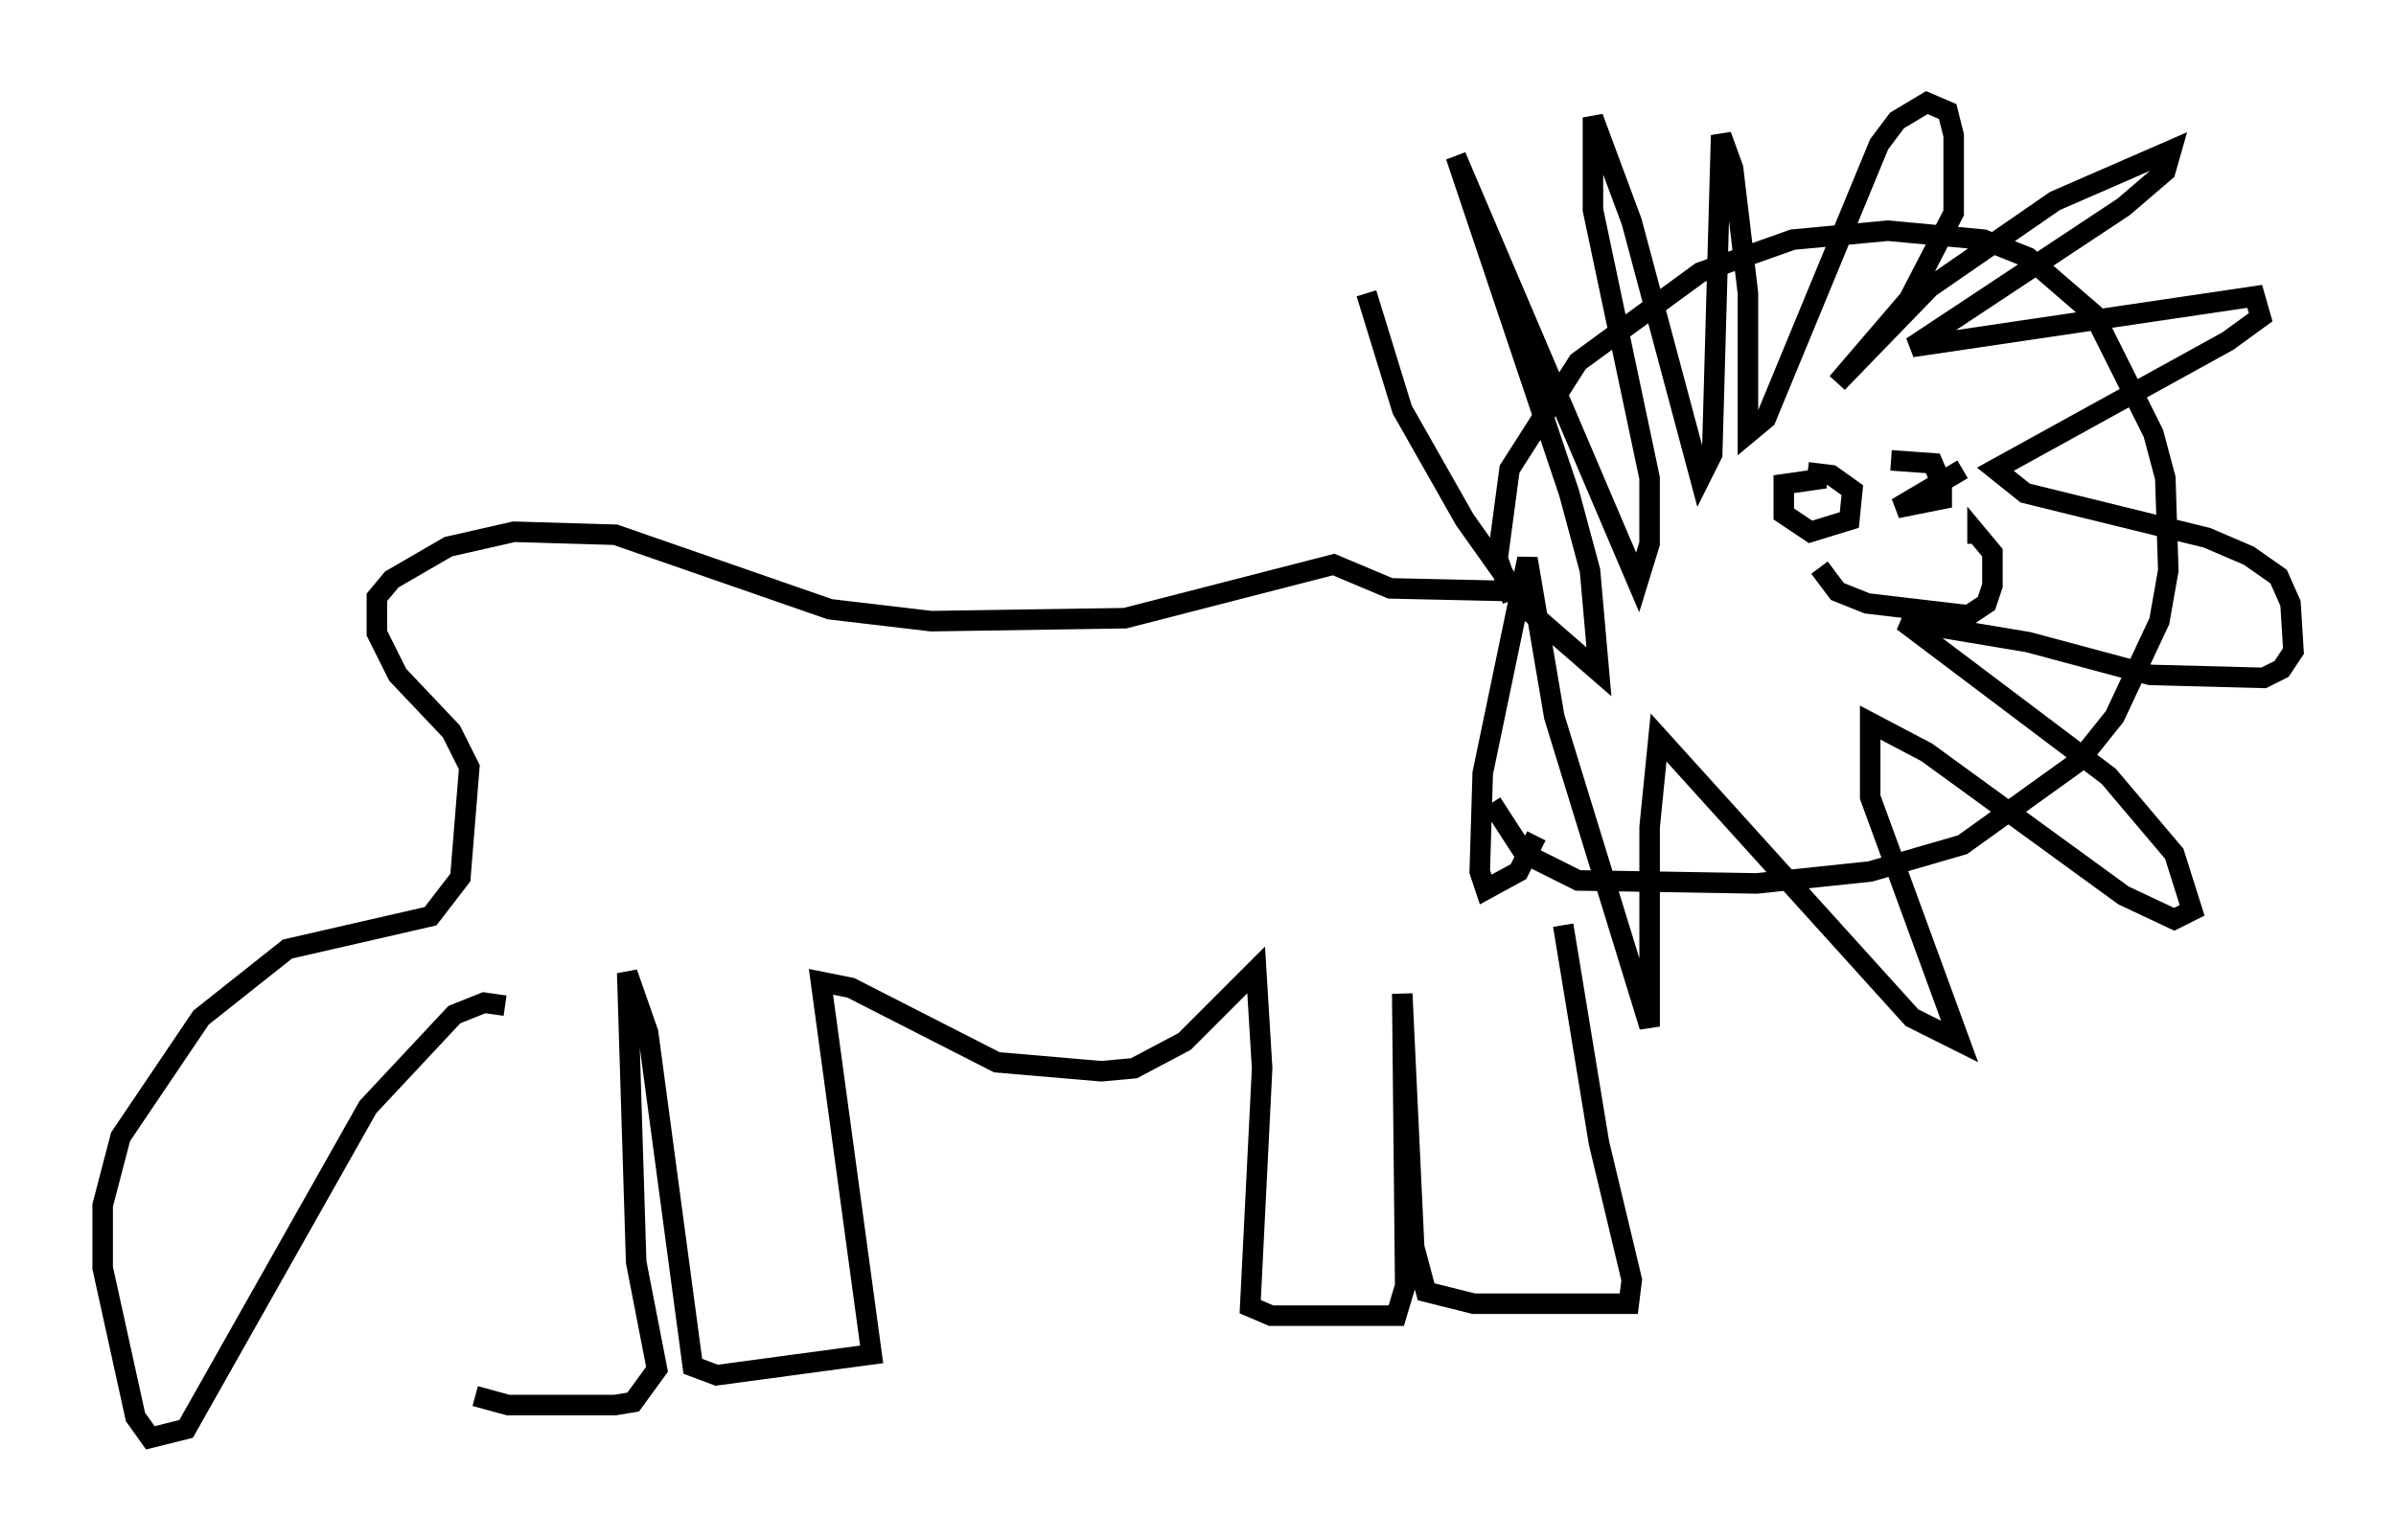 <?xml version="1.0" encoding="utf-8" ?>
<svg baseProfile="full" height="75.072" version="1.1" width="116.76" xmlns="http://www.w3.org/2000/svg" xmlns:ev="http://www.w3.org/2001/xml-events" xmlns:xlink="http://www.w3.org/1999/xlink"><defs /><rect fill="white" height="75.072" width="116.76" x="0" y="0" /><path d="M23.883, 49.302 m-0.726, 18.737 l1.598, 0.436 5.229, 0.0 l0.872, -0.145 1.162, -1.598 l-1.017, -5.229 -0.436, -14.089 l1.017, 2.905 2.179, 16.268 l1.162, 0.436 7.553, -1.017 l-2.469, -18.156 1.453, 0.291 l7.117, 3.631 5.084, 0.436 l1.598, -0.145 2.469, -1.307 l3.486, -3.486 0.291, 4.793 l-0.581, 11.62 1.017, 0.436 l6.101, 0.0 0.436, -1.453 l-0.145, -14.235 0.581, 12.346 l0.581, 2.179 2.324, 0.581 l7.553, 0.0 0.145, -1.162 l-1.598, -6.682 -1.743, -10.603 m-51.564, 3.922 l-1.017, -0.145 -1.453, 0.581 l-4.212, 4.503 -8.86, 15.687 l-1.743, 0.436 -0.726, -1.017 l-1.598, -7.263 0.0, -3.05 l0.872, -3.341 3.922, -5.81 l4.212, -3.341 6.972, -1.598 l1.453, -1.888 0.436, -5.374 l-0.872, -1.743 -2.615, -2.76 l-1.017, -2.034 0.0, -1.743 l0.726, -0.872 2.76, -1.598 l3.196, -0.726 4.939, 0.145 l10.458, 3.631 4.939, 0.581 l9.441, -0.145 10.168, -2.615 l2.76, 1.162 6.536, 0.145 m-0.581, 0.436 l-0.726, -2.034 0.581, -4.358 l3.341, -5.229 5.955, -4.358 l4.503, -1.598 4.648, -0.436 l4.648, 0.436 2.179, 0.872 l3.196, 2.76 2.905, 5.81 l0.581, 2.179 0.145, 4.503 l-0.436, 2.469 -2.179, 4.648 l-1.743, 2.179 -5.665, 4.067 l-4.503, 1.307 -5.52, 0.581 l-8.715, -0.145 -2.615, -1.307 l-1.598, -2.469 m-6.101, -24.838 l1.743, 5.665 3.05, 5.374 l3.196, 4.503 3.341, 2.905 l-0.436, -4.939 -1.017, -3.777 l-5.52, -16.413 8.86, 20.771 l0.581, -1.888 0.0, -3.196 l-2.76, -13.073 0.0, -4.503 l1.888, 5.084 3.341, 12.492 l0.581, -1.162 0.436, -15.542 l0.581, 1.598 0.726, 6.101 l0.0, 6.827 0.872, -0.726 l5.52, -13.363 0.872, -1.162 l1.453, -0.872 1.017, 0.436 l0.291, 1.162 0.0, 3.777 l-2.179, 4.212 -3.486, 4.067 l4.503, -4.648 6.101, -4.212 l5.665, -2.469 -0.291, 1.017 l-2.034, 1.743 -10.313, 6.827 l16.704, -2.469 0.291, 1.017 l-1.598, 1.162 -11.33, 6.246 l1.453, 1.162 8.86, 2.179 l2.034, 0.872 1.453, 1.017 l0.581, 1.307 0.145, 2.324 l-0.581, 0.872 -0.872, 0.436 l-5.52, -0.145 -5.955, -1.598 l-6.101, -1.017 10.022, 7.553 l3.196, 3.777 0.872, 2.76 l-0.872, 0.436 -2.469, -1.162 l-9.587, -6.972 -2.76, -1.453 l0.0, 3.631 4.358, 11.911 l-2.324, -1.162 -12.346, -13.654 l-0.436, 4.358 0.0, 9.732 l-4.648, -15.106 -1.307, -7.698 l-2.179, 10.458 -0.145, 4.793 l0.291, 0.872 1.598, -0.872 l0.872, -1.743 m12.927, -16.413 l0.0, 0.0 m6.246, -2.034 l0.0, 0.0 m-5.084, 1.017 l-2.034, 0.291 0.0, 1.453 l1.307, 0.872 1.888, -0.581 l0.145, -1.453 -1.017, -0.726 l-1.162, -0.145 m7.553, -0.145 l-3.196, 1.888 2.179, -0.436 l0.0, -0.726 -0.436, -1.017 l-2.034, -0.145 m-3.486, 5.229 l0.872, 1.162 1.453, 0.581 l4.939, 0.581 0.872, -0.581 l0.291, -0.872 0.0, -1.598 l-0.726, -0.872 0.0, 0.436 " fill="none" stroke="black" stroke-width="1" /></svg>